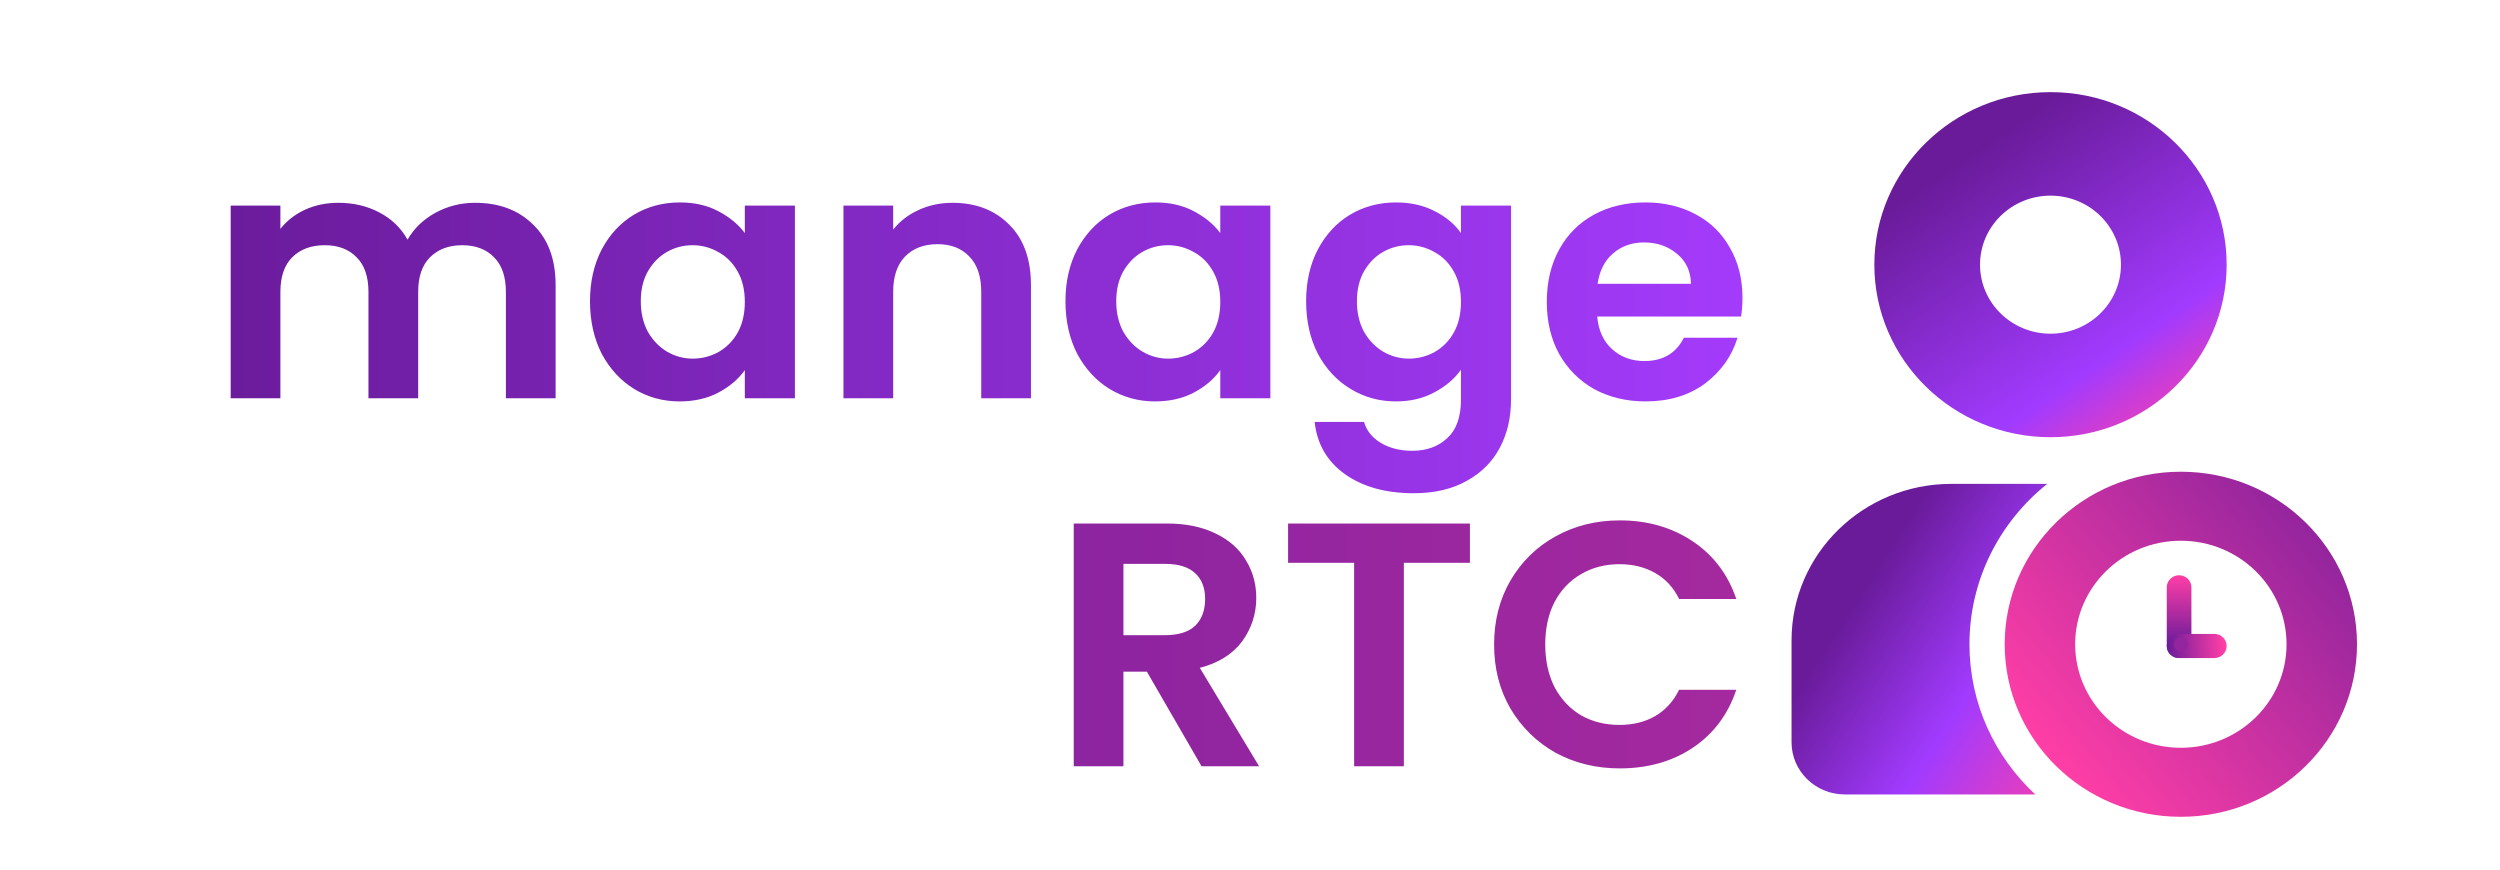 <svg width="115" height="40" viewBox="0 0 115 40" fill="none" xmlns="http://www.w3.org/2000/svg">
<g clip-path="url(#clip0_18_738)">
<mask id="mask0_18_738" style="mask-type:luminance" maskUnits="userSpaceOnUse" x="0" y="0" width="115" height="40">
<path d="M115 0H0V40H115V0Z" fill="white"/>
</mask>
<g mask="url(#mask0_18_738)">
<path d="M21.85 9.329C22.961 9.329 23.854 9.665 24.529 10.336C25.215 10.998 25.558 11.926 25.558 13.12V18.32H23.271V13.425C23.271 12.731 23.091 12.203 22.732 11.841C22.373 11.467 21.883 11.28 21.262 11.28C20.641 11.28 20.146 11.467 19.775 11.841C19.416 12.203 19.236 12.731 19.236 13.425V18.32H16.949V13.425C16.949 12.731 16.77 12.203 16.41 11.841C16.051 11.467 15.561 11.28 14.94 11.28C14.309 11.28 13.808 11.467 13.437 11.841C13.078 12.203 12.898 12.731 12.898 13.425V18.32H10.611V9.457H12.898V10.528C13.192 10.155 13.568 9.862 14.025 9.649C14.494 9.435 15.005 9.329 15.561 9.329C16.269 9.329 16.9 9.478 17.456 9.777C18.011 10.065 18.441 10.48 18.746 11.024C19.04 10.512 19.465 10.102 20.02 9.793C20.587 9.483 21.197 9.329 21.85 9.329ZM27.14 13.857C27.14 12.96 27.32 12.166 27.679 11.473C28.049 10.779 28.545 10.246 29.166 9.873C29.797 9.499 30.5 9.312 31.273 9.312C31.948 9.312 32.536 9.446 33.037 9.713C33.549 9.979 33.957 10.315 34.262 10.72V9.457H36.566V18.32H34.262V17.024C33.968 17.441 33.56 17.787 33.037 18.064C32.525 18.331 31.932 18.465 31.257 18.465C30.494 18.465 29.797 18.273 29.166 17.889C28.545 17.505 28.049 16.966 27.679 16.273C27.32 15.569 27.14 14.763 27.14 13.857ZM34.262 13.889C34.262 13.345 34.153 12.88 33.936 12.496C33.718 12.102 33.424 11.803 33.053 11.601C32.683 11.387 32.286 11.28 31.861 11.28C31.436 11.28 31.044 11.382 30.685 11.585C30.326 11.787 30.032 12.086 29.803 12.48C29.585 12.864 29.476 13.323 29.476 13.857C29.476 14.39 29.585 14.859 29.803 15.264C30.032 15.659 30.326 15.963 30.685 16.177C31.055 16.39 31.447 16.497 31.861 16.497C32.286 16.497 32.683 16.395 33.053 16.192C33.424 15.979 33.718 15.681 33.936 15.296C34.153 14.902 34.262 14.432 34.262 13.889ZM43.814 9.329C44.892 9.329 45.763 9.665 46.428 10.336C47.092 10.998 47.424 11.926 47.424 13.12V18.32H45.137V13.425C45.137 12.72 44.958 12.182 44.598 11.809C44.239 11.425 43.749 11.232 43.128 11.232C42.496 11.232 41.995 11.425 41.625 11.809C41.266 12.182 41.086 12.72 41.086 13.425V18.32H38.799V9.457H41.086V10.56C41.391 10.177 41.778 9.878 42.246 9.665C42.725 9.441 43.248 9.329 43.814 9.329ZM49.011 13.857C49.011 12.96 49.191 12.166 49.55 11.473C49.92 10.779 50.416 10.246 51.036 9.873C51.668 9.499 52.37 9.312 53.144 9.312C53.819 9.312 54.407 9.446 54.908 9.713C55.42 9.979 55.828 10.315 56.133 10.72V9.457H58.436V18.32H56.133V17.024C55.839 17.441 55.431 17.787 54.908 18.064C54.396 18.331 53.803 18.465 53.127 18.465C52.365 18.465 51.668 18.273 51.036 17.889C50.416 17.505 49.92 16.966 49.55 16.273C49.191 15.569 49.011 14.763 49.011 13.857ZM56.133 13.889C56.133 13.345 56.024 12.88 55.806 12.496C55.589 12.102 55.294 11.803 54.924 11.601C54.554 11.387 54.157 11.28 53.732 11.28C53.307 11.28 52.915 11.382 52.556 11.585C52.196 11.787 51.902 12.086 51.673 12.48C51.456 12.864 51.347 13.323 51.347 13.857C51.347 14.39 51.456 14.859 51.673 15.264C51.902 15.659 52.196 15.963 52.556 16.177C52.926 16.39 53.318 16.497 53.732 16.497C54.157 16.497 54.554 16.395 54.924 16.192C55.294 15.979 55.589 15.681 55.806 15.296C56.024 14.902 56.133 14.432 56.133 13.889ZM64.215 9.312C64.89 9.312 65.483 9.446 65.995 9.713C66.507 9.969 66.91 10.305 67.204 10.72V9.457H69.507V18.384C69.507 19.206 69.338 19.936 69.001 20.576C68.663 21.227 68.157 21.739 67.482 22.113C66.806 22.497 65.99 22.689 65.031 22.689C63.746 22.689 62.69 22.395 61.862 21.808C61.046 21.222 60.583 20.422 60.474 19.409H62.745C62.864 19.814 63.12 20.134 63.512 20.369C63.915 20.614 64.4 20.736 64.966 20.736C65.63 20.736 66.169 20.539 66.583 20.145C66.997 19.761 67.204 19.174 67.204 18.384V17.009C66.91 17.424 66.502 17.771 65.979 18.049C65.467 18.326 64.879 18.465 64.215 18.465C63.452 18.465 62.755 18.273 62.124 17.889C61.492 17.505 60.991 16.966 60.621 16.273C60.261 15.569 60.082 14.763 60.082 13.857C60.082 12.96 60.261 12.166 60.621 11.473C60.991 10.779 61.487 10.246 62.107 9.873C62.739 9.499 63.441 9.312 64.215 9.312ZM67.204 13.889C67.204 13.345 67.095 12.88 66.877 12.496C66.659 12.102 66.365 11.803 65.995 11.601C65.625 11.387 65.227 11.28 64.803 11.28C64.378 11.28 63.986 11.382 63.627 11.585C63.267 11.787 62.973 12.086 62.745 12.48C62.527 12.864 62.418 13.323 62.418 13.857C62.418 14.39 62.527 14.859 62.745 15.264C62.973 15.659 63.267 15.963 63.627 16.177C63.997 16.39 64.389 16.497 64.803 16.497C65.227 16.497 65.625 16.395 65.995 16.192C66.365 15.979 66.659 15.681 66.877 15.296C67.095 14.902 67.204 14.432 67.204 13.889ZM80.153 13.697C80.153 14.017 80.132 14.305 80.088 14.56H73.472C73.527 15.2 73.755 15.702 74.159 16.064C74.561 16.427 75.057 16.608 75.645 16.608C76.494 16.608 77.099 16.251 77.458 15.537H79.925C79.663 16.39 79.162 17.094 78.422 17.648C77.681 18.192 76.772 18.465 75.694 18.465C74.823 18.465 74.039 18.278 73.342 17.904C72.656 17.52 72.117 16.982 71.725 16.288C71.343 15.595 71.153 14.795 71.153 13.889C71.153 12.971 71.343 12.166 71.725 11.473C72.106 10.779 72.639 10.246 73.325 9.873C74.011 9.499 74.801 9.312 75.694 9.312C76.554 9.312 77.322 9.494 77.997 9.857C78.683 10.219 79.211 10.736 79.582 11.409C79.963 12.07 80.153 12.832 80.153 13.697ZM77.785 13.056C77.774 12.48 77.562 12.022 77.148 11.681C76.734 11.329 76.228 11.152 75.629 11.152C75.062 11.152 74.583 11.323 74.191 11.665C73.81 11.995 73.576 12.459 73.489 13.056H77.785Z" fill="url(#paint0_linear_18_738)"/>
<path d="M55.272 35.249L52.757 30.898H51.678V35.249H49.392V24.081H53.671C54.553 24.081 55.305 24.236 55.926 24.546C56.546 24.844 57.009 25.255 57.314 25.777C57.63 26.29 57.788 26.866 57.788 27.506C57.788 28.241 57.57 28.908 57.135 29.506C56.699 30.092 56.051 30.497 55.191 30.721L57.919 35.249H55.272ZM51.678 29.218H53.59C54.211 29.218 54.673 29.073 54.978 28.785C55.283 28.487 55.436 28.076 55.436 27.553C55.436 27.041 55.283 26.647 54.978 26.369C54.673 26.081 54.211 25.938 53.59 25.938H51.678V29.218ZM67.616 24.081V25.89H64.577V35.249H62.29V25.89H59.252V24.081H67.616ZM68.729 29.649C68.729 28.551 68.979 27.57 69.48 26.706C69.992 25.831 70.684 25.154 71.555 24.674C72.437 24.183 73.422 23.938 74.511 23.938C75.786 23.938 76.902 24.258 77.86 24.898C78.819 25.538 79.488 26.423 79.869 27.553H77.239C76.978 27.02 76.608 26.62 76.129 26.354C75.66 26.087 75.116 25.953 74.495 25.953C73.831 25.953 73.237 26.108 72.715 26.418C72.203 26.716 71.8 27.143 71.506 27.698C71.223 28.252 71.081 28.903 71.081 29.649C71.081 30.386 71.223 31.036 71.506 31.602C71.8 32.156 72.203 32.588 72.715 32.898C73.237 33.196 73.831 33.346 74.495 33.346C75.116 33.346 75.66 33.212 76.129 32.946C76.608 32.668 76.978 32.263 77.239 31.73H79.869C79.488 32.871 78.819 33.761 77.86 34.401C76.913 35.031 75.796 35.346 74.511 35.346C73.422 35.346 72.437 35.105 71.555 34.626C70.684 34.135 69.992 33.458 69.48 32.593C68.979 31.73 68.729 30.748 68.729 29.649Z" fill="url(#paint1_linear_18_738)"/>
<path d="M94.323 4.238C98.798 4.238 102.426 7.792 102.426 12.175C102.426 16.558 98.798 20.112 94.323 20.112C89.848 20.112 86.22 16.558 86.22 12.175C86.22 7.792 89.848 4.238 94.323 4.238ZM94.323 9C92.532 9 91.081 10.422 91.081 12.175C91.081 13.928 92.532 15.35 94.323 15.35C96.112 15.35 97.564 13.928 97.564 12.175C97.564 10.422 96.112 9 94.323 9Z" fill="url(#paint2_linear_18_738)"/>
<path d="M100.319 21.699C104.794 21.699 108.422 25.253 108.422 29.636C108.422 34.019 104.794 37.573 100.319 37.573C95.844 37.573 92.216 34.019 92.216 29.636C92.216 25.253 95.844 21.699 100.319 21.699ZM100.319 24.874C97.634 24.874 95.457 27.006 95.457 29.636C95.457 32.266 97.634 34.398 100.319 34.398C103.004 34.398 105.181 32.266 105.181 29.636C105.181 27.006 103.004 24.874 100.319 24.874Z" fill="url(#paint3_linear_18_738)"/>
<path d="M100.805 27.017C100.805 26.71 100.551 26.461 100.238 26.461C99.925 26.461 99.671 26.71 99.671 27.017V29.715C99.671 30.022 99.925 30.271 100.238 30.271C100.551 30.271 100.805 30.022 100.805 29.715V27.017Z" fill="url(#paint4_linear_18_738)"/>
<path d="M101.859 29.16H100.238C99.925 29.16 99.671 29.409 99.671 29.716C99.671 30.023 99.925 30.271 100.238 30.271H101.859C102.172 30.271 102.426 30.023 102.426 29.716C102.426 29.409 102.172 29.16 101.859 29.16Z" fill="url(#paint5_linear_18_738)"/>
<path d="M100.318 29.955C100.497 29.955 100.642 29.813 100.642 29.638C100.642 29.462 100.497 29.32 100.318 29.32C100.139 29.32 99.994 29.462 99.994 29.638C99.994 29.813 100.139 29.955 100.318 29.955Z" fill="#93259E"/>
<path d="M94.173 22.258C91.989 24.004 90.595 26.662 90.595 29.639C90.595 32.357 91.757 34.809 93.622 36.544H84.861C83.508 36.544 82.411 35.469 82.411 34.144V29.458C82.411 25.481 85.702 22.258 89.762 22.258H94.173Z" fill="url(#paint6_linear_18_738)"/>
</g>
</g>
<defs>
<linearGradient id="paint0_linear_18_738" x1="9.392" y1="11.508" x2="80.696" y2="11.508" gradientUnits="userSpaceOnUse">
<stop stop-color="#6A1B9A"/>
<stop offset="1" stop-color="#A43BFC"/>
</linearGradient>
<linearGradient id="paint1_linear_18_738" x1="9.392" y1="28.437" x2="80.696" y2="28.437" gradientUnits="userSpaceOnUse">
<stop stop-color="#6E1DA1"/>
<stop offset="1" stop-color="#A5299F"/>
</linearGradient>
<linearGradient id="paint2_linear_18_738" x1="94.894" y1="4.238" x2="104.857" y2="18.798" gradientUnits="userSpaceOnUse">
<stop stop-color="#6A1B9A"/>
<stop offset="0.639" stop-color="#A13BFF"/>
<stop offset="0.928" stop-color="#FF3EA6"/>
</linearGradient>
<linearGradient id="paint3_linear_18_738" x1="94.768" y1="35.39" x2="111.693" y2="20.957" gradientUnits="userSpaceOnUse">
<stop stop-color="#FF3EA6"/>
<stop offset="1" stop-color="#6A1B9A"/>
</linearGradient>
<linearGradient id="paint4_linear_18_738" x1="100.238" y1="26.461" x2="100.238" y2="30.271" gradientUnits="userSpaceOnUse">
<stop stop-color="#FF3EA6"/>
<stop offset="0.851" stop-color="#6A1B9A"/>
</linearGradient>
<linearGradient id="paint5_linear_18_738" x1="102.466" y1="29.636" x2="99.671" y2="29.719" gradientUnits="userSpaceOnUse">
<stop offset="0.058" stop-color="#FF3EA6"/>
<stop offset="1" stop-color="#6A1B9A"/>
</linearGradient>
<linearGradient id="paint6_linear_18_738" x1="89.541" y1="21.147" x2="100.991" y2="28.504" gradientUnits="userSpaceOnUse">
<stop stop-color="#6A1B9A"/>
<stop offset="0.49" stop-color="#A13BFF"/>
<stop offset="1" stop-color="#FF3EA6"/>
</linearGradient>
<clipPath id="clip0_18_738">
<rect width="115" height="40" fill="white"/>
</clipPath>
</defs>
</svg>
